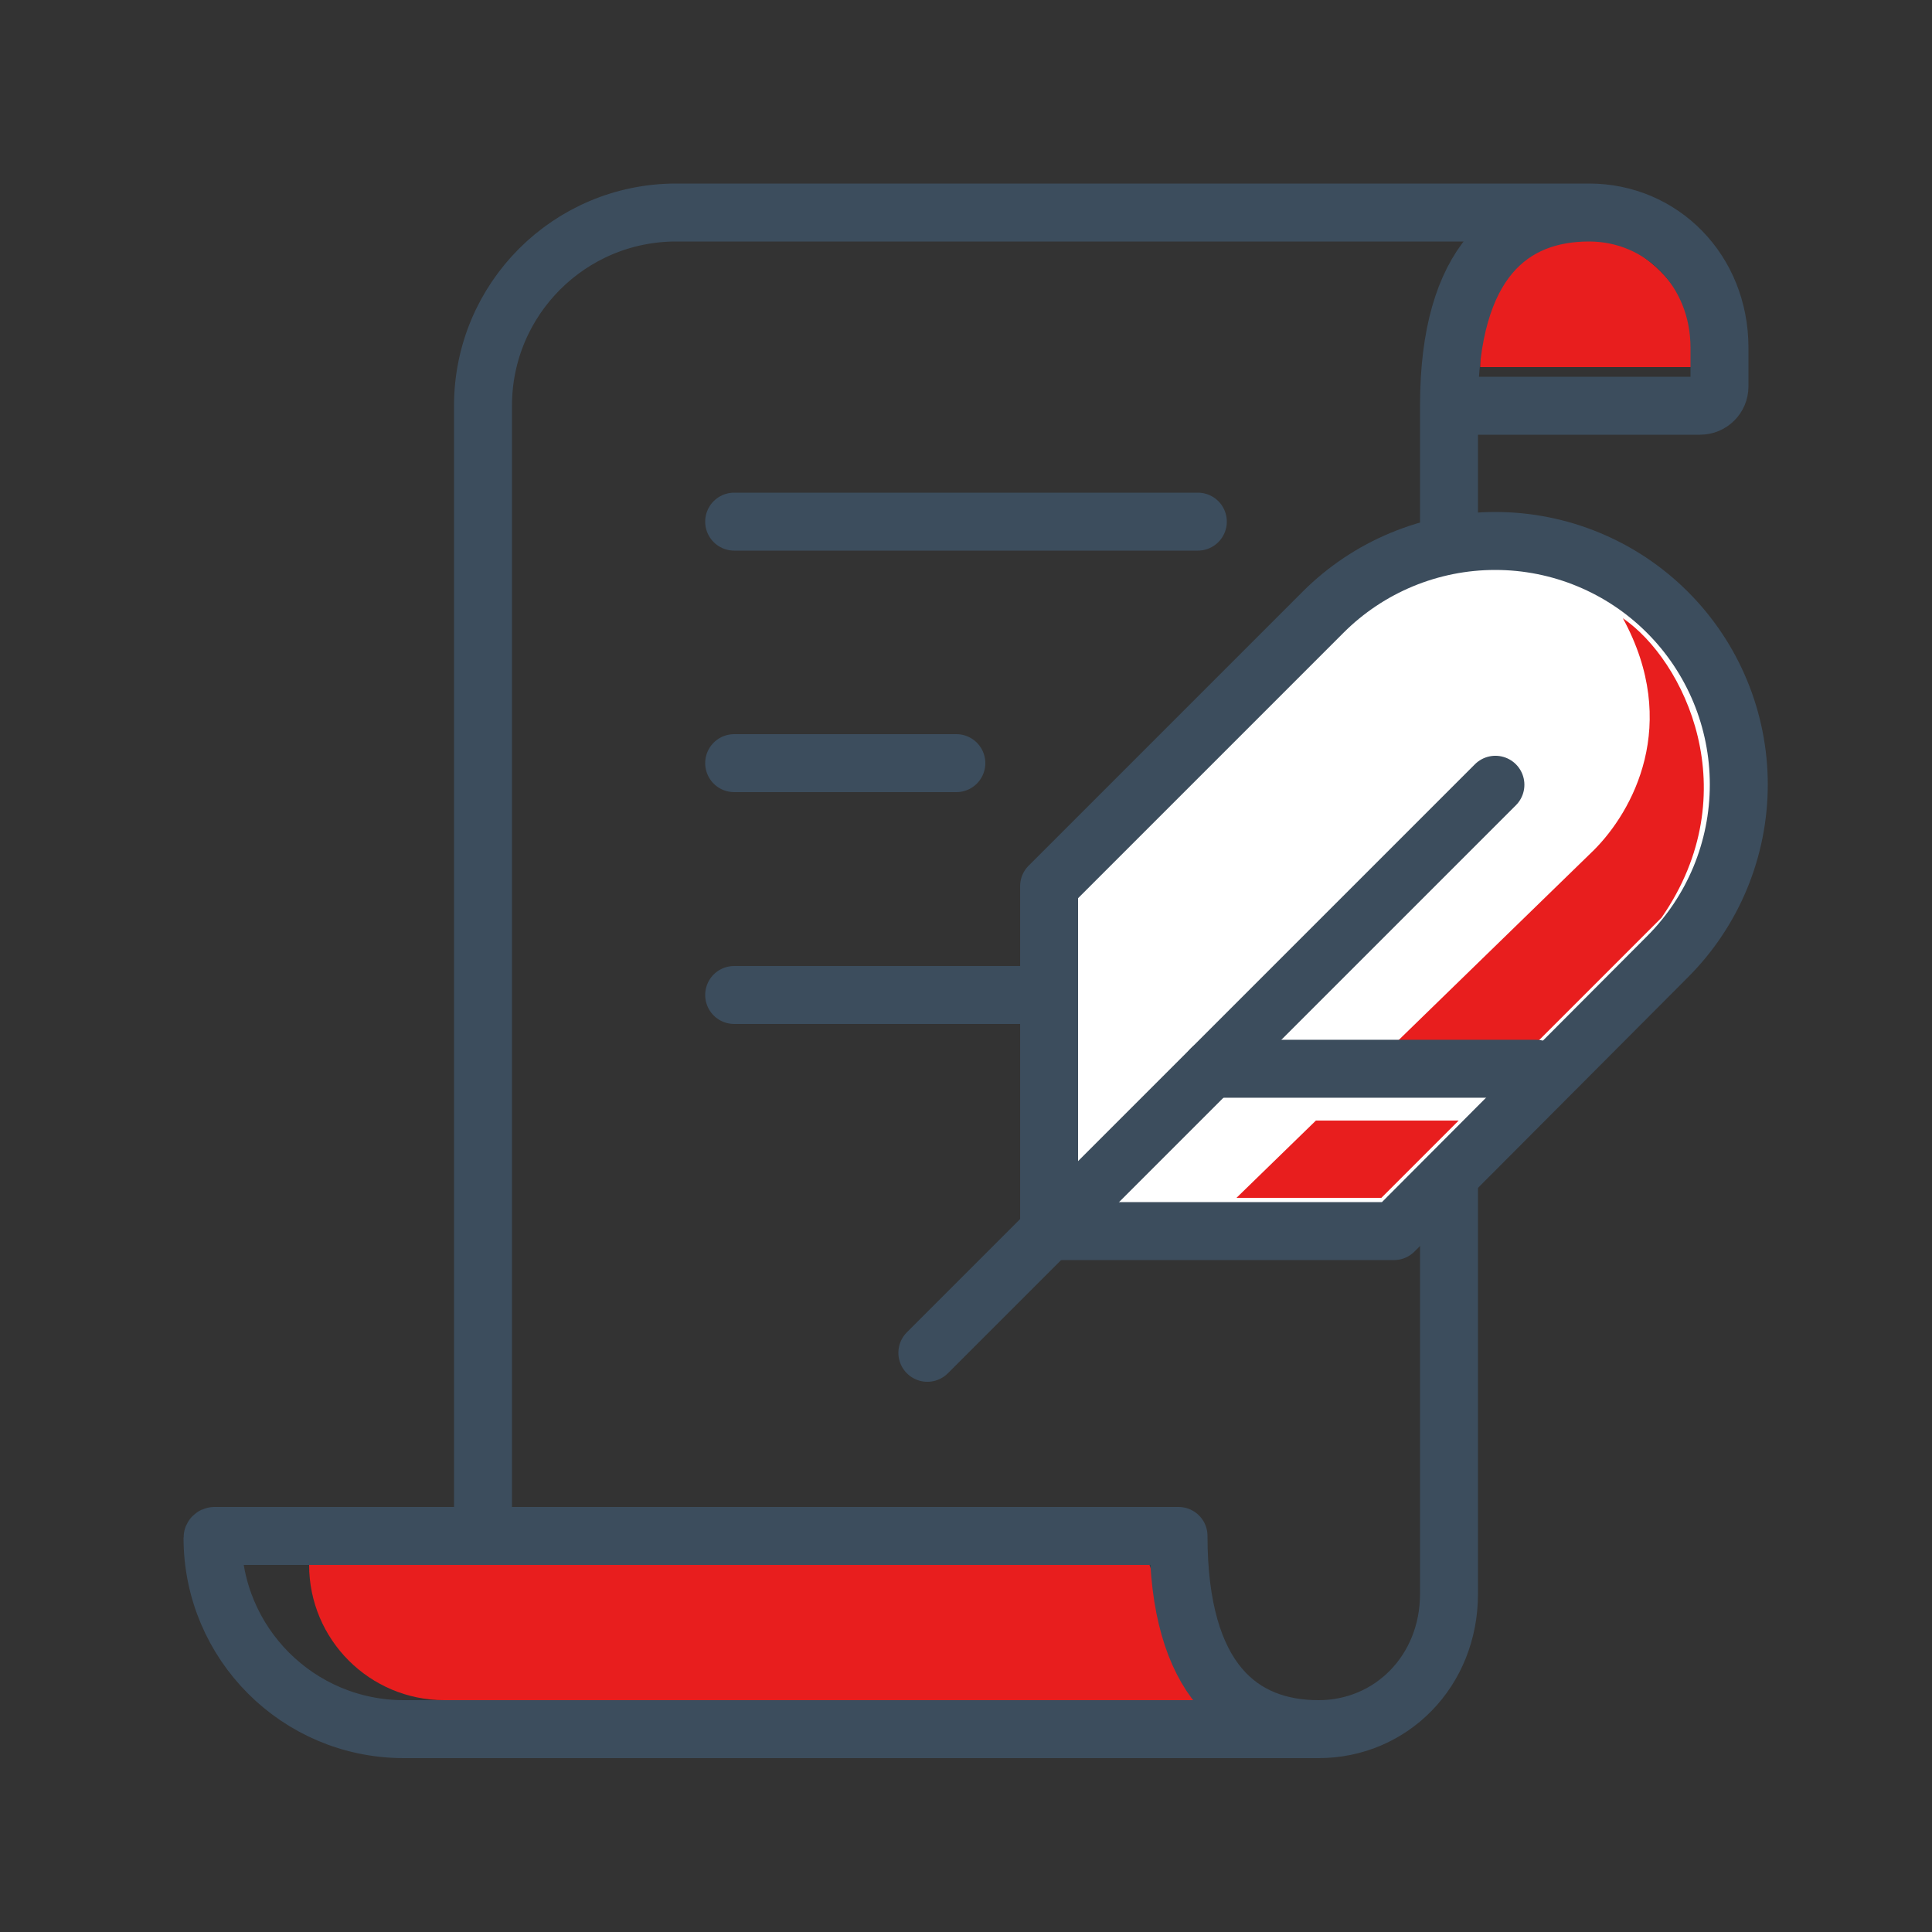 <svg width="100" height="100" viewBox="0 0 100 100" fill="none" xmlns="http://www.w3.org/2000/svg">
<rect x="0" y="0" width="100" height="100" fill="#333333" stroke="none"/>
<path d="M76.615 19C76.615 19 76.615 18 76.615 16.5C76.615 13.5 80 12 80 12L81 12C84.866 12 88 15.134 88 19L76.615 19Z" fill="#E81E1E"/>
<path d="M59.5 81L62 88C66 88 24 88 24 88L23 88C19.134 88 16 84.866 16 81L59.5 81Z" fill="#E81E1E"/>
<path d="M75 21H88C88.552 21 89 20.552 89 20V18C89 14 86 11 82.25 11M75 21V82.5C75 86.5 72 89.5 68.25 89.5M75 21C75 13.5 78.25 11 82.25 11M25 79.5H61C61 87 64.25 89.5 68.25 89.5M25 79.5H11.099C11.044 79.5 11 79.544 11 79.599V79.599C11 85.067 15.433 89.5 20.901 89.5H61H68.25M25 79.5V21C25 15.477 29.477 11 35 11H75H82.25" stroke="#3C4D5D" stroke-width="3" stroke-linecap="round" stroke-linejoin="round"/>
<path d="M38 27H62M38 39.5H49.5M38 51.5H54.5" stroke="#3C4D5D" stroke-width="3" stroke-linecap="round"/>
<path d="M86.307 49.523C88.672 47.159 90 43.952 90 40.608C90 37.264 88.672 34.057 86.307 31.693C83.943 29.328 80.736 28 77.392 28C74.048 28 70.841 29.328 68.477 31.693L54.301 45.869V63.721H72.152L86.307 49.523Z" fill="white" stroke="#3C4D5D" stroke-width="3" stroke-linecap="round" stroke-linejoin="round"/>
<path d="M84 32C87 37.5 84.5 42 82.5 44L69.5 56.649H76.851L86 47.5C90.5 41 87.167 34.167 84 32Z" fill="#E81E1E"/>
<path d="M64 62H71.5L75.5 58H68.111L64 62Z" fill="#E81E1E"/>
<path d="M77.402 40.619L48 70.021" stroke="#3C4D5D" stroke-width="3" stroke-linecap="round" stroke-linejoin="round"/>
<path d="M79.503 55.319H62.701" stroke="#3C4D5D" stroke-width="3" stroke-linecap="round" stroke-linejoin="round"/>
</svg>
